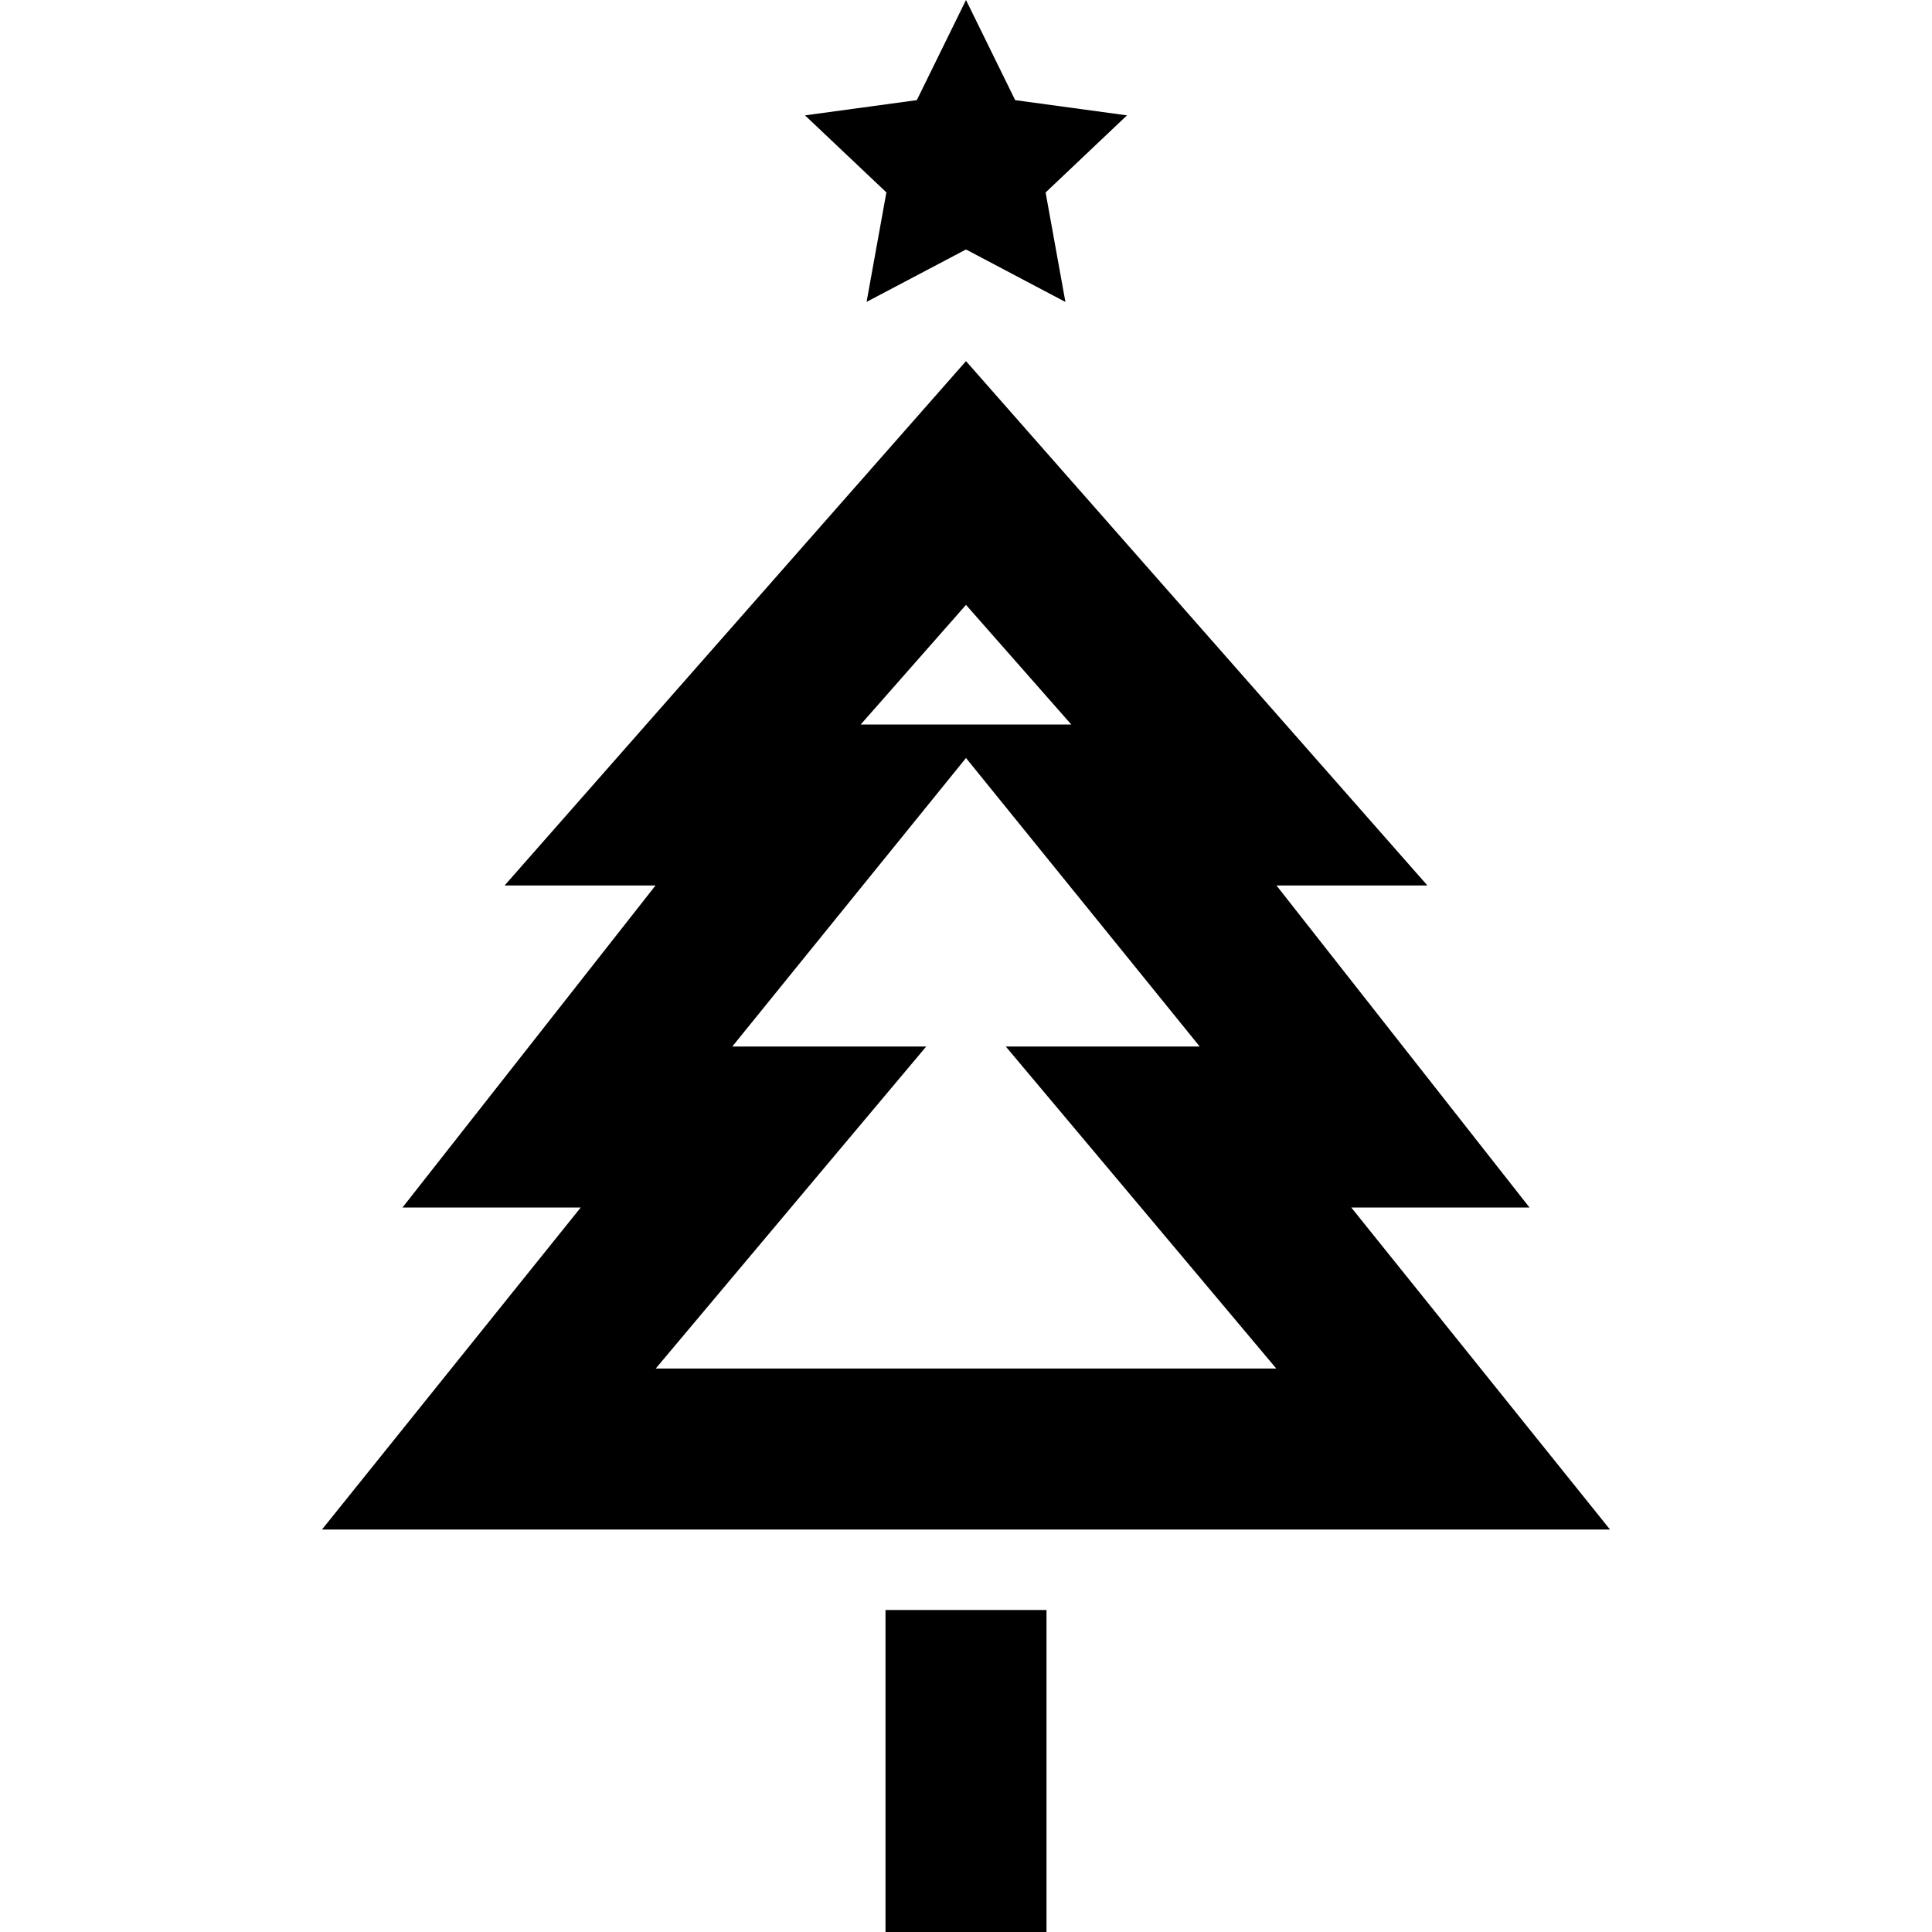 <svg xmlns="http://www.w3.org/2000/svg" width="24" height="24" viewBox="0 0 24 24"><path d="M20 19h-16l3.214-4h-2.214l3.143-4h-1.875l5.732-6.514 5.732 6.514h-1.875l3.143 4h-2.214l3.214 4zm-11.854-2h7.708l-3.36-4h2.409l-2.903-3.584-2.903 3.584h2.409l-3.36 4zm5.162-8l-1.308-1.486-1.308 1.486h2.616zm-.308 11h-2v4h2v-4zm-1.611-18.756l-1.389.189 1.011.957-.246 1.36 1.235-.651 1.235.652-.246-1.36 1.011-.958-1.389-.189-.611-1.244-.611 1.244z"/></svg>